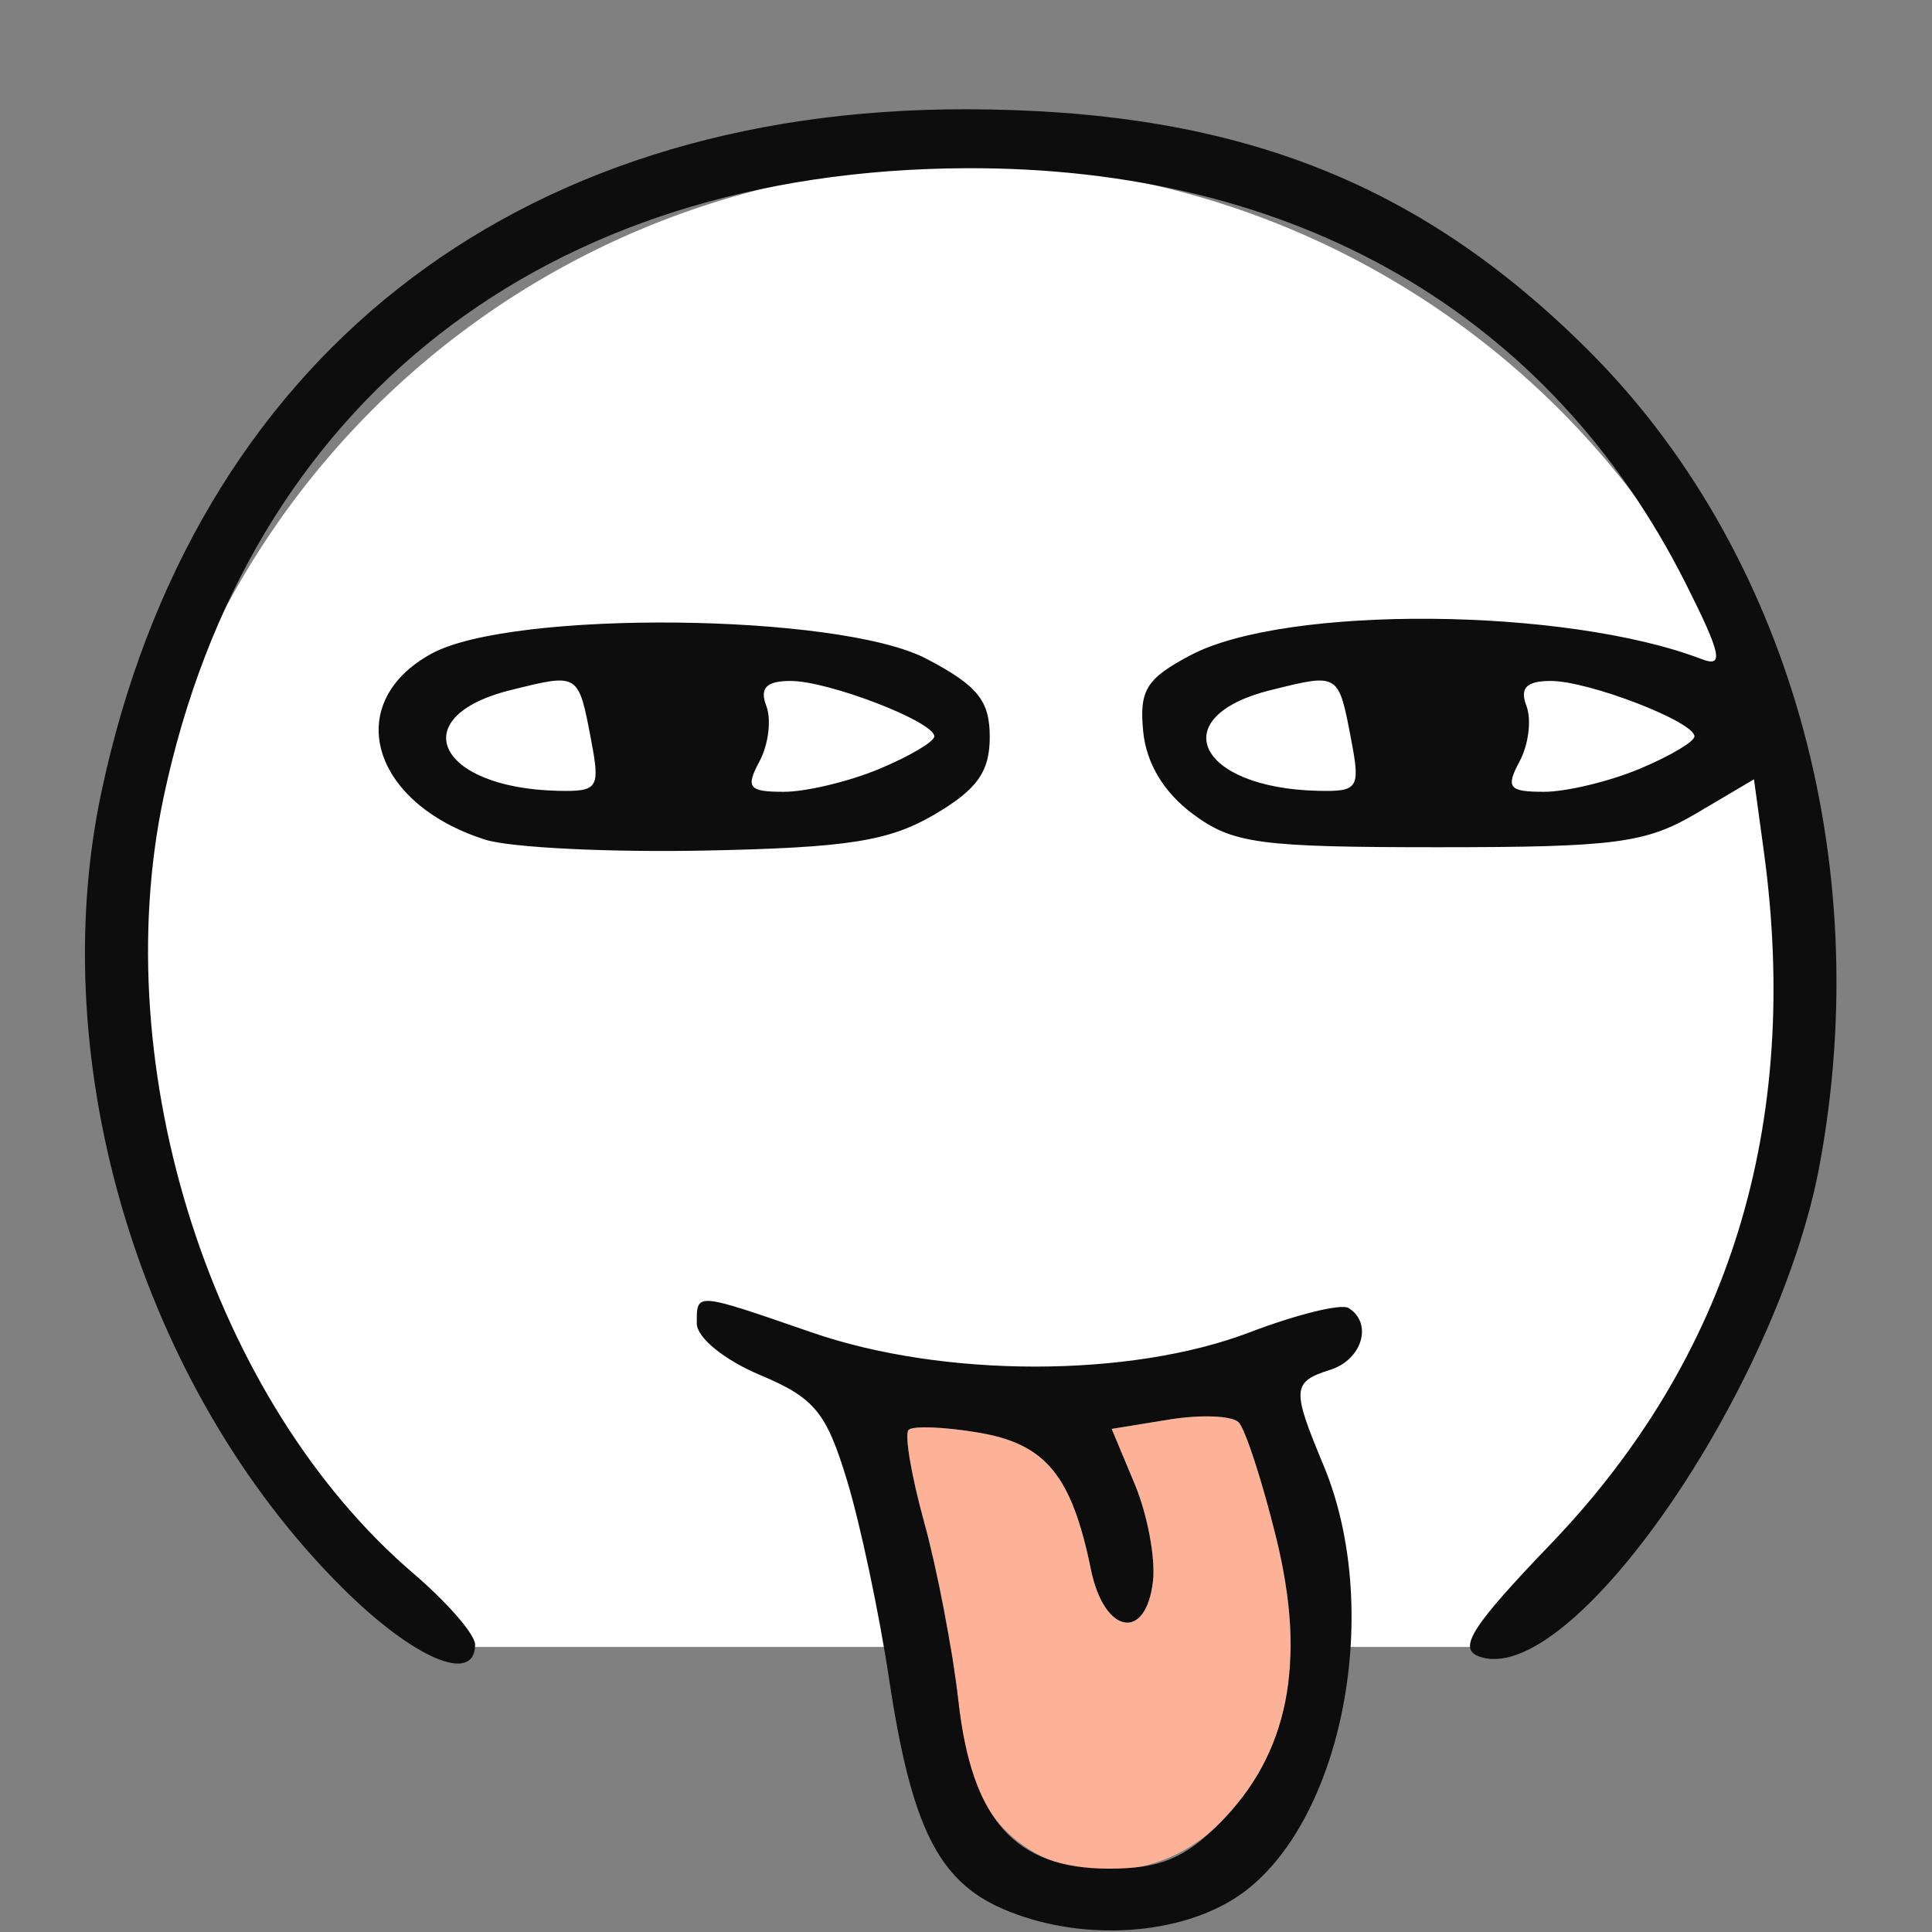 <?xml version="1.0" encoding="UTF-8" standalone="no"?>
<svg
   width="100"
   height="100"
   viewBox="0 0 122 122"
   xmlns="http://www.w3.org/2000/svg">
  <rect x="0" y="0" width="122" height="122" fill="#808080" stroke="none"/>
  <g>
    <path style="fill:white" d="m 95 104 A 53 53 0 1 0 27 104"/>
    <path
       style="fill:#fdb197"
       d="m 63.543,115.634 c -1.713,-1.713 -2.549,-3.988 -3.031,-8.25 -0.366,-3.236 -1.332,-8.295 -2.148,-11.242 -0.815,-2.947 -1.261,-5.579 -0.991,-5.849 0.27,-0.27 2.262,-0.193 4.425,0.173 4.247,0.717 5.875,2.705 7.092,8.655 0.832,4.068 3.472,4.561 3.916,0.732 0.169,-1.456 -0.349,-4.217 -1.151,-6.135 l -1.457,-3.488 3.627,-0.589 c 1.995,-0.324 3.97,-0.246 4.388,0.172 0.419,0.419 1.484,3.69 2.367,7.27 1.952,7.912 0.808,13.682 -3.585,18.075 -3.762,3.762 -9.947,3.981 -13.453,0.476 z"
       id="path142" />
    <path
       style="fill:#0d0d0d"
       d="M 63.315,120.536 C 59.239,118.764 57.544,115.329 56.139,106 55.518,101.875 54.327,96.25 53.492,93.5 52.177,89.167 51.443,88.276 47.987,86.824 45.736,85.878 44,84.463 44,83.574 c 0,-1.981 -0.149,-1.993 7.282,0.572 8.315,2.87 20.083,2.866 27.624,-0.011 2.973,-1.134 5.785,-1.827 6.25,-1.54 C 86.706,83.554 86.024,85.858 84,86.5 c -2.409,0.765 -2.44,1.202 -0.433,6.006 3.943,9.437 1.035,23.327 -5.749,27.464 -3.849,2.347 -9.87,2.582 -14.503,0.567 z m 13.681,-5.378 c 4.393,-4.393 5.537,-10.163 3.585,-18.075 -0.883,-3.58 -1.949,-6.852 -2.367,-7.27 -0.419,-0.419 -2.393,-0.496 -4.388,-0.172 l -3.627,0.589 1.457,3.488 c 0.802,1.919 1.32,4.679 1.151,6.135 -0.443,3.829 -3.084,3.335 -3.916,-0.732 -1.217,-5.95 -2.846,-7.937 -7.092,-8.655 -2.163,-0.365 -4.155,-0.443 -4.425,-0.173 -0.27,0.27 0.175,2.903 0.991,5.849 0.815,2.947 1.782,8.005 2.148,11.242 0.856,7.572 3.585,10.616 9.519,10.616 3.196,0 4.761,-0.639 6.964,-2.842 z M 21.603,100.25 C 8.93,87.617 2.757,67.228 6.4,50.035 12.172,22.797 32.338,6.865 61,6.9 c 16.927,0.021 28.54,4.511 39.258,15.181 12.639,12.582 18.216,32.172 14.65,51.461 -2.633,14.246 -15.813,33.243 -21.538,31.046 -1.316,-0.505 -0.412,-1.916 4.516,-7.048 C 109.231,85.726 113.751,71.054 111.379,53.745 l -0.621,-4.534 -3.629,2.145 C 103.932,53.245 101.99,53.5 90.823,53.5 c -11.312,0 -12.981,-0.226 -15.5,-2.099 -1.827,-1.358 -2.932,-3.191 -3.132,-5.194 -0.262,-2.626 0.192,-3.359 3,-4.839 6.013,-3.17 23.708,-3.03 32.269,0.255 1.413,0.542 1.238,-0.296 -0.989,-4.732 C 97.912,19.844 81.788,10.529 61,10.622 34.366,10.741 15.636,25.407 10.342,50.289 6.677,67.517 13.416,88.497 26.105,99.358 28.247,101.192 30,103.211 30,103.846 30,106.404 26.102,104.735 21.603,100.25 Z M 85.331,46.75 c -0.814,-4.275 -0.763,-4.244 -5.079,-3.174 -6.767,1.676 -4.661,6.184 2.972,6.361 2.543,0.059 2.684,-0.154 2.106,-3.187 z m 18.201,1.801 C 105.439,47.754 107,46.831 107,46.5 107,45.573 100.329,43 97.925,43 c -1.534,0 -1.969,0.445 -1.536,1.572 0.332,0.865 0.139,2.44 -0.428,3.5 C 95.067,49.743 95.272,50 97.497,50 c 1.412,0 4.128,-0.652 6.035,-1.449 z M 30.643,53.023 C 23.41,50.725 21.576,44.376 27.25,41.276 c 5.08,-2.776 25.75,-2.562 31.25,0.322 3.238,1.698 4,2.64 4,4.944 0,2.195 -0.8,3.315 -3.5,4.897 -2.871,1.683 -5.477,2.091 -14.5,2.272 -6.05,0.121 -12.286,-0.188 -13.857,-0.688 z M 37.331,46.75 c -0.814,-4.275 -0.763,-4.244 -5.079,-3.174 -6.767,1.676 -4.661,6.184 2.972,6.361 2.543,0.059 2.684,-0.154 2.106,-3.187 z m 18.201,1.801 C 57.439,47.754 59,46.831 59,46.5 59,45.573 52.329,43 49.925,43 c -1.534,0 -1.969,0.445 -1.536,1.572 0.332,0.865 0.139,2.44 -0.428,3.5 C 47.067,49.743 47.272,50 49.497,50 c 1.412,0 4.128,-0.652 6.035,-1.449 z"
       id="path140" />
  </g>
</svg>
